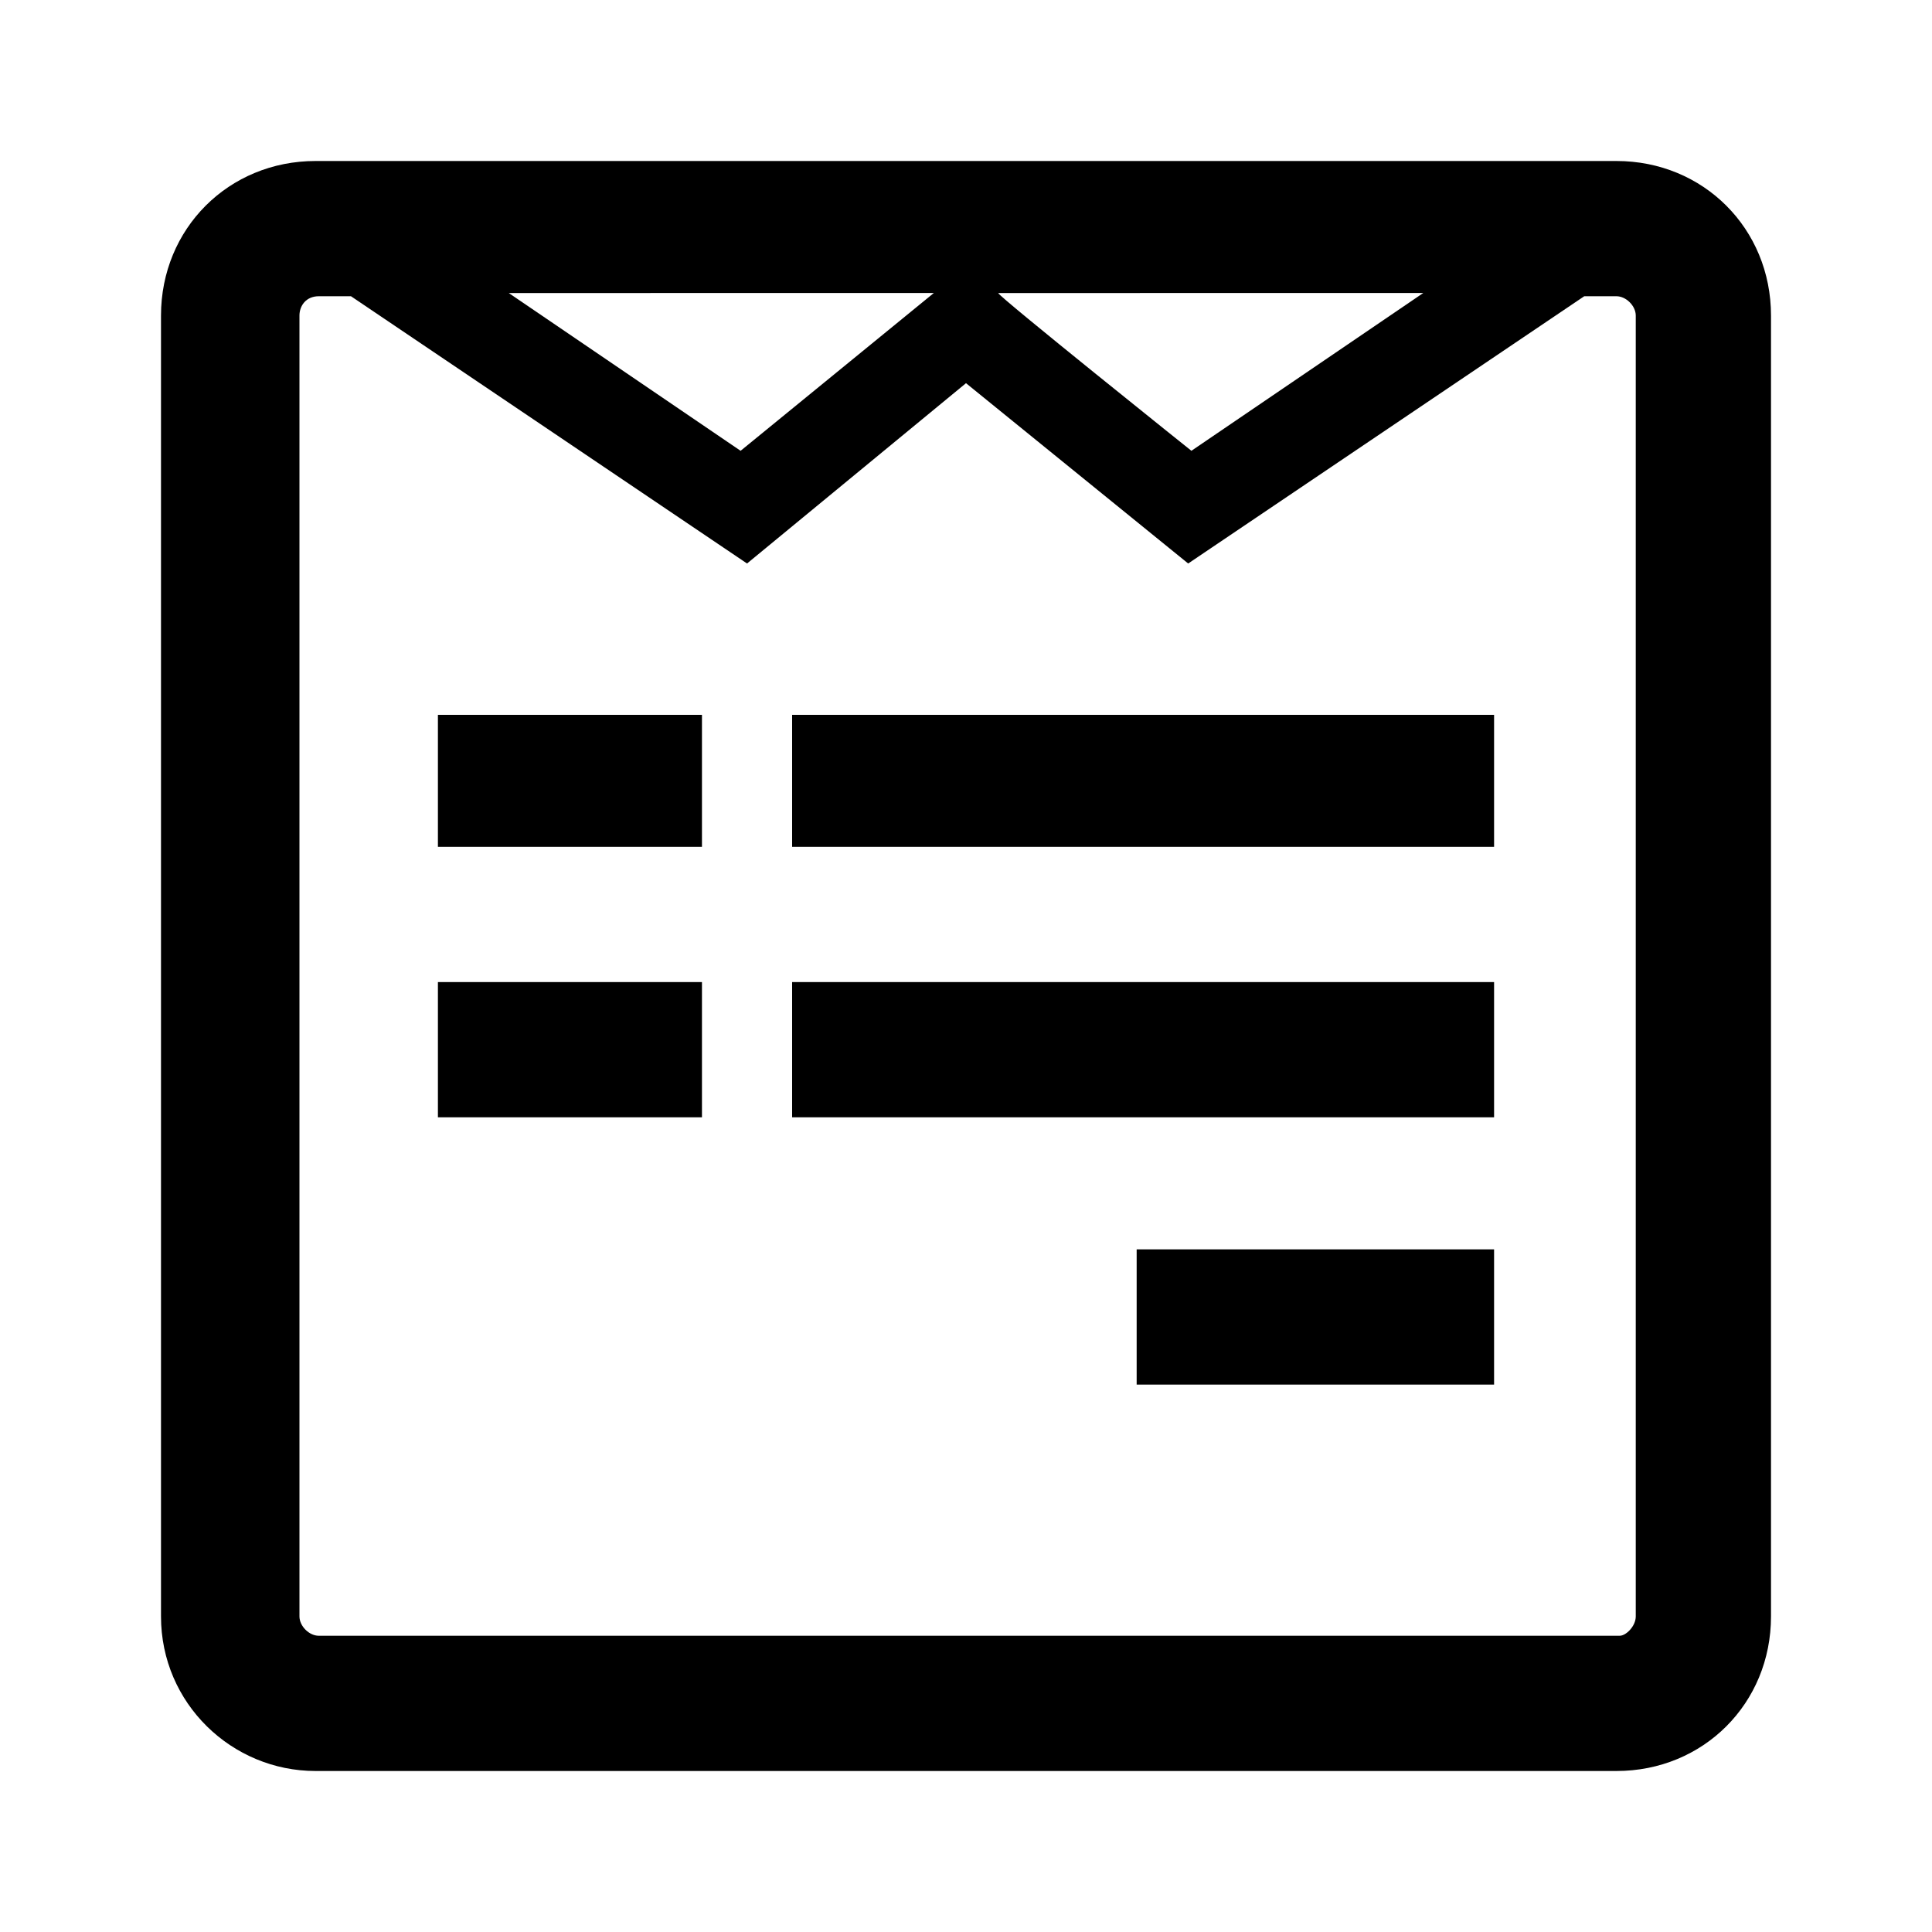 <?xml version="1.0" encoding="utf-8"?>
<!-- Generator: Adobe Illustrator 23.0.6, SVG Export Plug-In . SVG Version: 6.00 Build 0)  -->
<svg version="1.1" id="Layer_1" xmlns="http://www.w3.org/2000/svg" xmlns:xlink="http://www.w3.org/1999/xlink" x="0px" y="0px"
	 viewBox="0 0 60 60" style="enable-background:new 0 0 60 60;" xml:space="preserve">
<path d="M55,9.8v40.4c0,2.7-2.1,4.8-4.8,4.8H9.8C7.2,55,5,52.9,5,50.2V9.8C5,7.1,7.1,5,9.8,5h40.4C52.9,5,55,7.1,55,9.8z M50.8,50.2
	V9.8c0-0.3-0.3-0.6-0.6-0.6h-1l-12.3,8.3L30,11.9l-6.8,5.6L10.9,9.2h-1c-0.4,0-0.6,0.3-0.6,0.6v40.4c0,0.3,0.3,0.6,0.6,0.6h40.4
	C50.5,50.8,50.8,50.5,50.8,50.2z M21.8,22.2v4.1h-8.2v-4.1H21.8z M21.8,30.5v4.2h-8.2v-4.2H21.8z M23,14l6-4.9H15.8L23,14z
	 M46.4,22.2v4.1H24.6v-4.1H46.4z M46.4,30.5v4.2H24.6v-4.2H46.4z M37,14l7.2-4.9H31C31,9.2,37,14,37,14z M46.4,38.8V43H35.3v-4.2
	H46.4z"/>
</svg>

